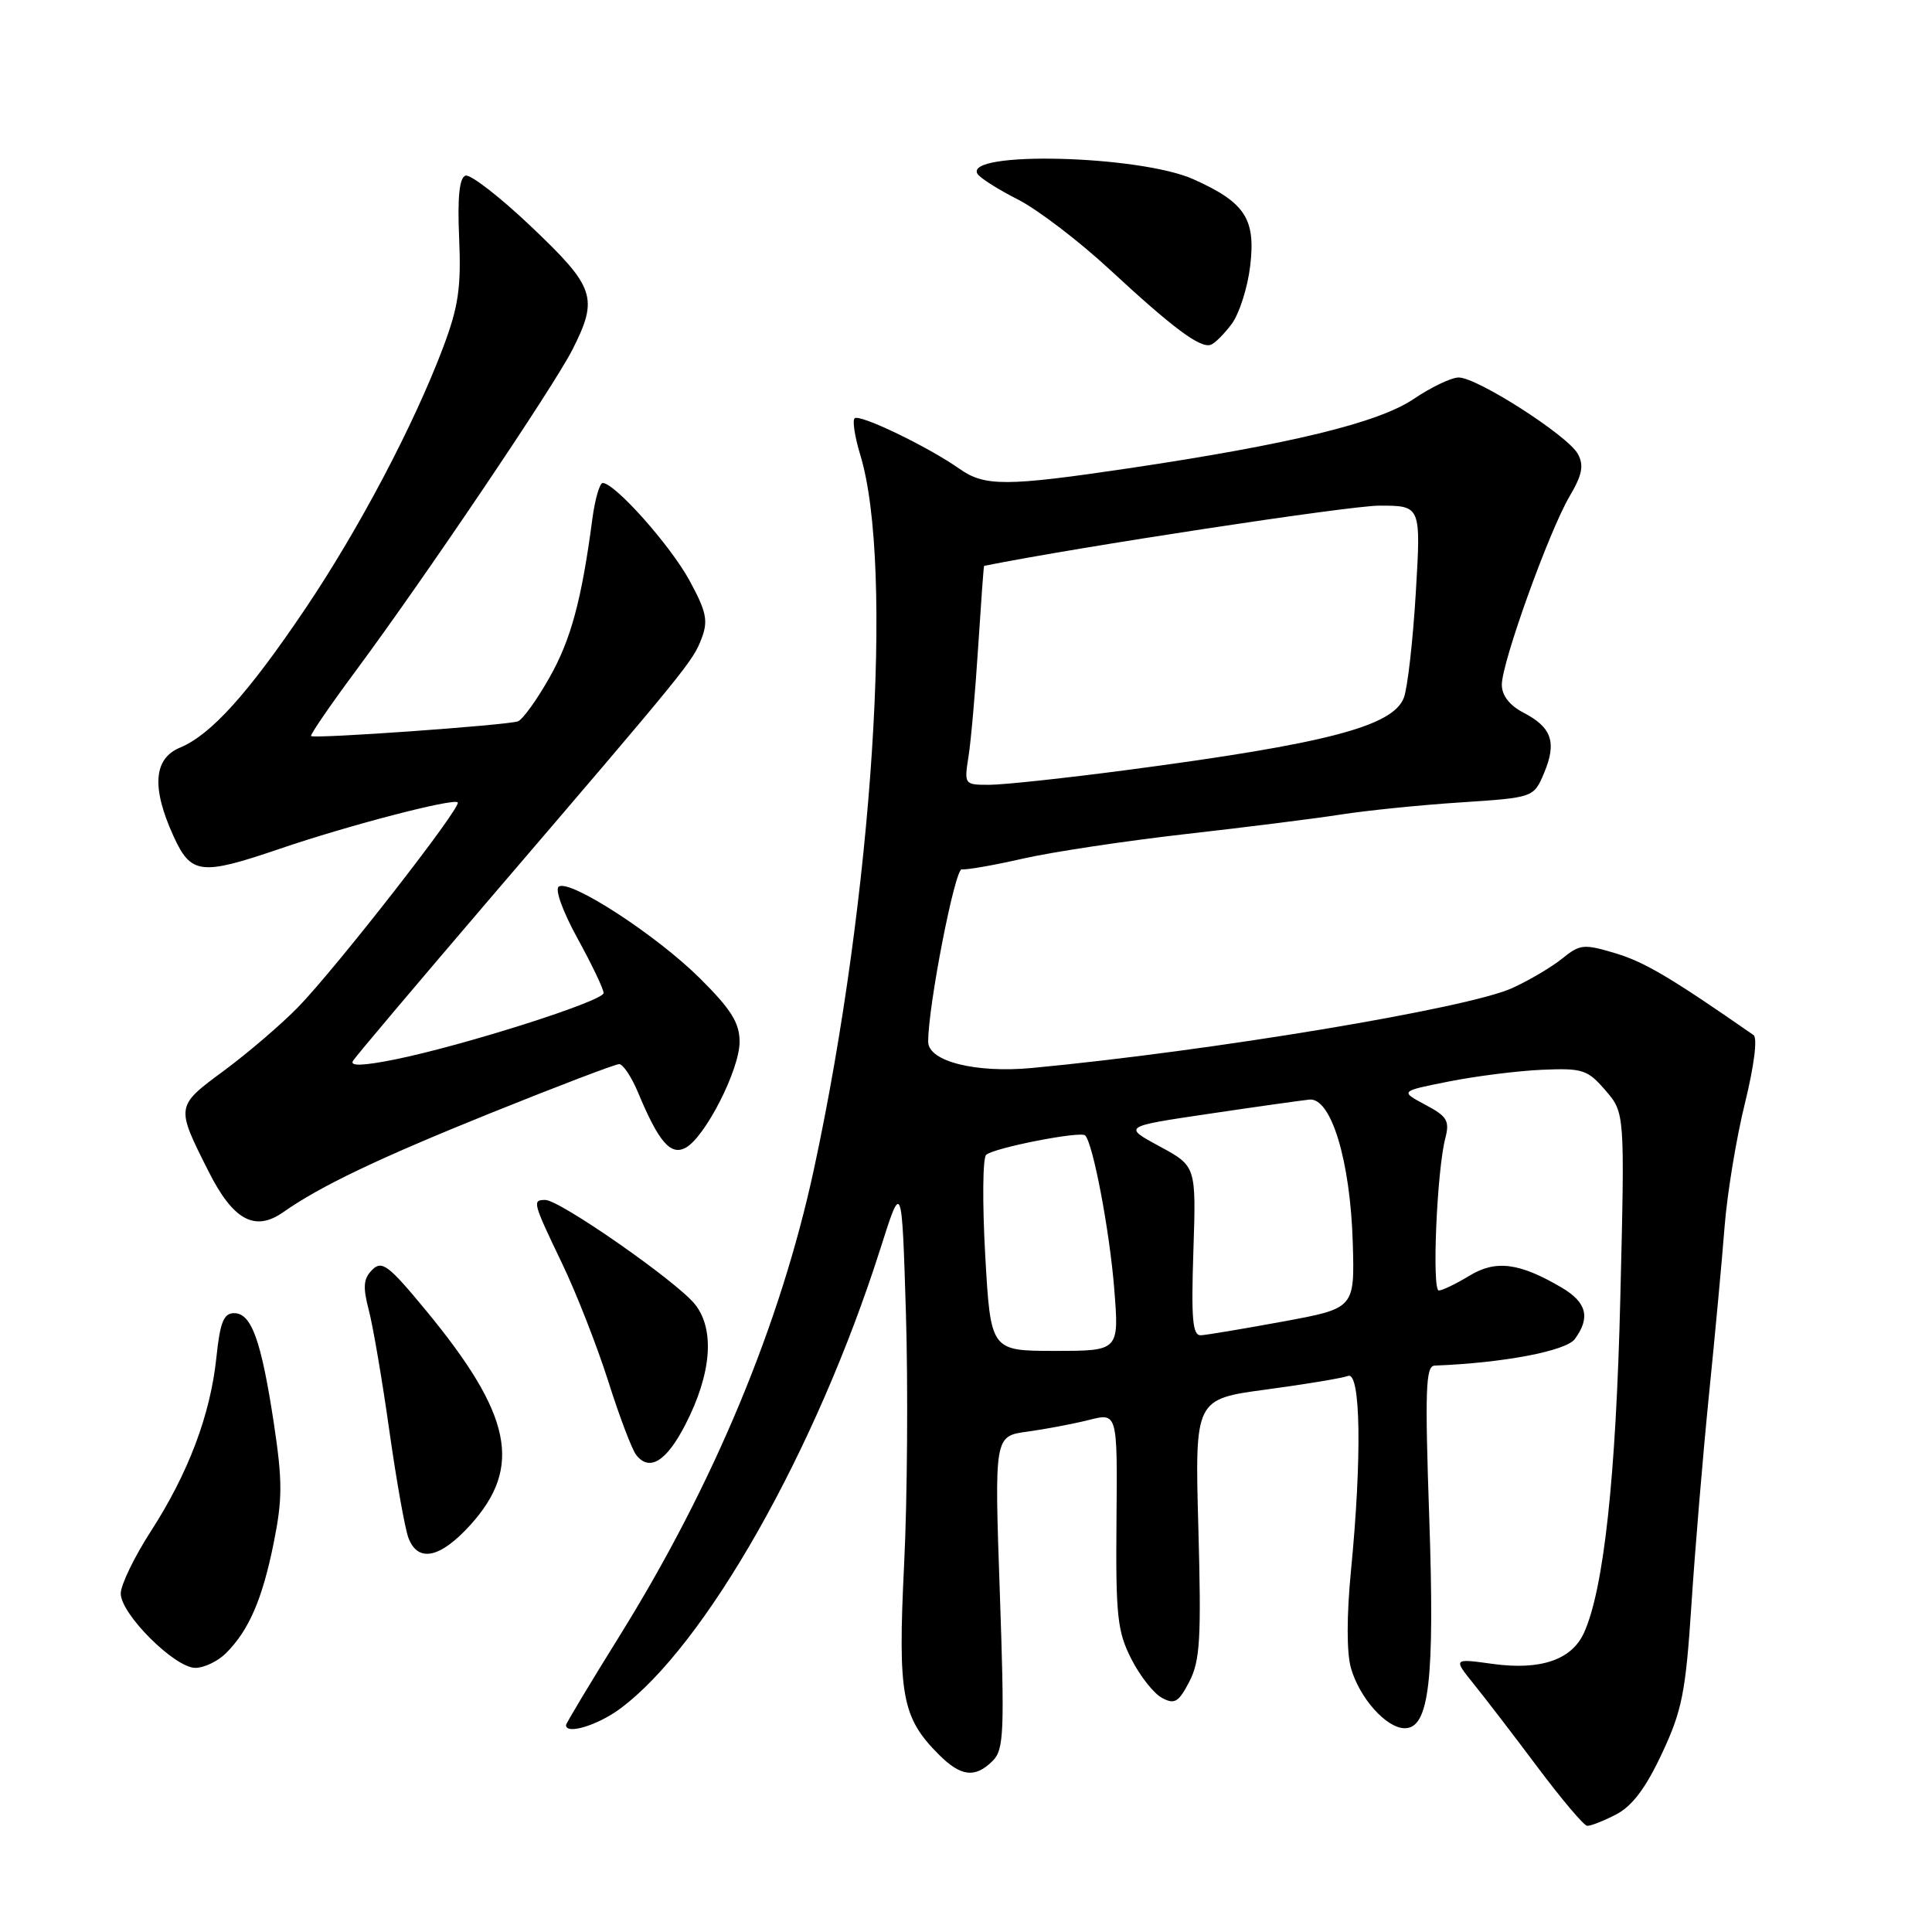 <?xml version="1.0" encoding="UTF-8" standalone="no"?>
<!DOCTYPE svg PUBLIC "-//W3C//DTD SVG 1.1//EN" "http://www.w3.org/Graphics/SVG/1.1/DTD/svg11.dtd" >
<svg xmlns="http://www.w3.org/2000/svg" xmlns:xlink="http://www.w3.org/1999/xlink" version="1.1" viewBox="0 0 256 256">
 <g >
 <path fill="currentColor"
d=" M 214.13 240.43 C 216.27 239.33 218.07 236.93 220.21 232.36 C 222.89 226.65 223.36 224.24 224.12 212.68 C 224.59 205.43 225.63 192.97 226.43 185.00 C 227.24 177.03 228.18 166.90 228.52 162.50 C 228.87 158.10 230.08 150.74 231.22 146.15 C 232.43 141.22 232.90 137.53 232.35 137.15 C 221.48 129.59 217.93 127.48 214.11 126.33 C 209.86 125.05 209.36 125.10 207.02 127.00 C 205.63 128.12 202.65 129.89 200.39 130.92 C 194.56 133.60 160.56 139.26 136.78 141.51 C 129.30 142.22 123.01 140.64 122.99 138.05 C 122.96 133.38 126.54 115.03 127.44 115.19 C 128.02 115.29 131.65 114.66 135.50 113.78 C 139.35 112.90 149.03 111.44 157.00 110.53 C 164.97 109.63 174.30 108.46 177.73 107.92 C 181.15 107.39 188.29 106.66 193.59 106.32 C 203.23 105.68 203.23 105.68 204.61 102.40 C 206.30 98.36 205.61 96.37 201.88 94.44 C 200.02 93.47 199.00 92.16 199.00 90.72 C 199.00 87.77 205.26 70.38 207.98 65.76 C 209.65 62.93 209.90 61.68 209.08 60.16 C 207.79 57.75 195.71 49.99 193.27 50.02 C 192.30 50.03 189.62 51.31 187.33 52.86 C 182.67 56.02 170.94 58.87 149.50 62.06 C 133.32 64.46 130.48 64.47 127.15 62.13 C 123.02 59.21 113.86 54.80 113.24 55.43 C 112.93 55.73 113.27 57.90 113.98 60.24 C 118.49 74.96 115.66 118.68 107.86 154.88 C 103.43 175.43 94.55 196.76 82.05 216.84 C 78.17 223.08 75.00 228.36 75.00 228.59 C 75.00 229.87 79.09 228.65 82.06 226.49 C 93.41 218.20 108.17 192.16 116.67 165.41 C 119.50 156.50 119.50 156.50 120.04 174.00 C 120.33 183.62 120.23 198.62 119.80 207.31 C 118.95 224.61 119.50 227.59 124.40 232.49 C 127.33 235.42 129.21 235.64 131.53 233.33 C 133.03 231.83 133.12 229.56 132.48 210.97 C 131.76 190.29 131.76 190.29 136.13 189.70 C 138.53 189.37 142.20 188.68 144.29 188.15 C 148.07 187.19 148.07 187.19 147.94 201.46 C 147.83 214.11 148.05 216.18 149.91 219.83 C 151.06 222.09 152.89 224.41 153.97 224.98 C 155.65 225.88 156.17 225.56 157.60 222.81 C 159.02 220.06 159.19 217.11 158.79 202.49 C 158.32 185.39 158.32 185.39 167.78 184.12 C 172.98 183.42 177.85 182.61 178.62 182.32 C 180.30 181.67 180.48 193.08 179.01 208.13 C 178.43 214.14 178.43 219.00 179.01 221.04 C 180.16 225.03 183.71 229.00 186.14 229.00 C 189.38 229.00 190.12 222.64 189.38 201.02 C 188.80 184.18 188.91 180.99 190.09 180.95 C 199.17 180.60 207.52 179.02 208.68 177.42 C 210.76 174.58 210.25 172.58 206.96 170.63 C 201.33 167.31 198.20 166.91 194.69 169.05 C 192.93 170.12 191.12 170.99 190.65 171.00 C 189.72 171.00 190.39 155.11 191.51 150.83 C 192.11 148.51 191.76 147.92 188.85 146.38 C 185.50 144.59 185.50 144.59 192.00 143.30 C 195.57 142.59 201.12 141.89 204.33 141.75 C 209.71 141.52 210.36 141.73 212.73 144.48 C 215.30 147.46 215.30 147.46 214.70 171.98 C 214.13 195.72 212.51 210.59 209.88 216.37 C 208.25 219.94 204.13 221.34 197.83 220.48 C 192.55 219.75 192.55 219.75 195.27 223.13 C 196.77 224.98 200.59 229.96 203.75 234.18 C 206.91 238.40 209.86 241.89 210.30 241.93 C 210.74 241.97 212.47 241.29 214.13 240.43 Z  M 29.95 219.05 C 32.98 216.02 34.75 211.94 36.26 204.48 C 37.44 198.63 37.44 196.25 36.28 188.55 C 34.61 177.59 33.32 174.00 31.02 174.00 C 29.64 174.00 29.16 175.20 28.67 179.89 C 27.88 187.47 24.95 195.22 19.97 202.93 C 17.79 206.31 16.00 210.01 16.00 211.15 C 16.00 213.87 23.15 221.00 25.88 221.00 C 27.05 221.00 28.88 220.12 29.95 219.05 Z  M 62.33 202.06 C 69.27 194.38 67.84 187.46 56.44 173.64 C 51.47 167.62 50.60 166.97 49.32 168.26 C 48.15 169.42 48.06 170.52 48.87 173.61 C 49.43 175.75 50.65 182.90 51.58 189.50 C 52.51 196.10 53.65 202.51 54.11 203.75 C 55.36 207.10 58.32 206.49 62.33 202.06 Z  M 90.81 188.78 C 94.28 182.04 94.75 176.20 92.10 172.84 C 89.74 169.85 74.17 158.99 72.25 159.00 C 70.51 159.00 70.58 159.28 74.44 167.33 C 76.34 171.27 79.10 178.32 80.59 183.00 C 82.07 187.68 83.74 192.08 84.30 192.79 C 86.06 195.04 88.30 193.65 90.81 188.78 Z  M 37.53 160.62 C 42.49 157.14 50.08 153.52 64.99 147.50 C 73.86 143.93 81.53 141.00 82.04 141.00 C 82.55 141.00 83.68 142.69 84.54 144.75 C 87.28 151.32 88.85 153.15 90.84 152.09 C 93.43 150.70 98.00 141.74 98.00 138.05 C 98.00 135.54 96.89 133.76 92.75 129.64 C 87.02 123.94 75.60 116.51 74.05 117.47 C 73.49 117.81 74.56 120.77 76.54 124.37 C 78.44 127.83 79.99 131.08 79.98 131.58 C 79.97 132.65 61.41 138.55 52.30 140.39 C 48.11 141.23 46.32 141.29 46.77 140.57 C 47.13 139.98 55.33 130.28 64.98 119.00 C 91.07 88.54 91.81 87.64 92.96 84.61 C 93.86 82.25 93.61 81.05 91.35 76.90 C 88.82 72.26 81.47 64.00 79.86 64.00 C 79.46 64.00 78.84 66.14 78.49 68.75 C 77.07 79.51 75.65 84.78 72.78 89.83 C 71.12 92.76 69.26 95.34 68.63 95.58 C 67.27 96.09 41.62 97.92 41.22 97.53 C 41.06 97.39 43.73 93.49 47.15 88.88 C 56.25 76.60 73.42 51.16 75.87 46.29 C 79.32 39.46 78.85 38.07 70.43 30.07 C 66.27 26.11 62.33 23.06 61.68 23.27 C 60.87 23.55 60.60 26.12 60.84 31.59 C 61.12 38.10 60.74 40.65 58.73 46.00 C 54.83 56.34 47.56 70.12 40.42 80.71 C 32.86 91.92 27.95 97.36 23.86 99.06 C 20.35 100.51 20.06 104.34 22.97 110.75 C 25.31 115.89 26.59 116.04 37.07 112.47 C 46.11 109.38 60.08 105.74 60.65 106.32 C 61.22 106.89 44.61 128.18 39.53 133.42 C 37.30 135.71 32.88 139.50 29.69 141.86 C 23.26 146.61 23.27 146.55 27.62 155.19 C 30.88 161.68 33.76 163.26 37.53 160.62 Z  M 163.21 42.92 C 164.21 41.57 165.32 38.11 165.66 35.22 C 166.40 28.98 164.98 26.82 158.13 23.75 C 150.96 20.55 127.63 19.97 129.53 23.05 C 129.87 23.59 132.28 25.12 134.89 26.44 C 137.50 27.77 142.98 31.95 147.07 35.74 C 155.43 43.48 159.02 46.16 160.42 45.69 C 160.95 45.52 162.20 44.27 163.21 42.92 Z  M 130.55 166.38 C 130.16 159.44 130.21 153.43 130.67 153.02 C 131.72 152.09 143.18 149.84 143.79 150.45 C 144.83 151.50 147.03 163.08 147.64 170.75 C 148.30 179.00 148.30 179.00 139.78 179.00 C 131.27 179.00 131.27 179.00 130.55 166.38 Z  M 158.13 165.76 C 158.50 154.52 158.50 154.52 153.65 151.90 C 148.80 149.27 148.80 149.27 160.15 147.59 C 166.39 146.66 172.40 145.82 173.50 145.70 C 176.39 145.41 178.93 153.82 179.25 164.70 C 179.50 173.36 179.50 173.36 170.00 175.11 C 164.78 176.07 159.88 176.89 159.13 176.93 C 158.02 176.99 157.83 174.82 158.13 165.76 Z  M 128.33 100.25 C 128.66 98.19 129.23 91.66 129.61 85.75 C 129.99 79.84 130.34 74.99 130.40 74.98 C 142.90 72.47 178.83 67.00 182.77 67.00 C 188.29 67.00 188.29 67.00 187.60 78.55 C 187.22 84.90 186.51 91.16 186.02 92.45 C 184.58 96.24 175.76 98.54 149.50 102.01 C 141.25 103.10 132.98 103.99 131.12 103.99 C 127.78 104.00 127.75 103.96 128.33 100.25 Z "/>
</g>
</svg>